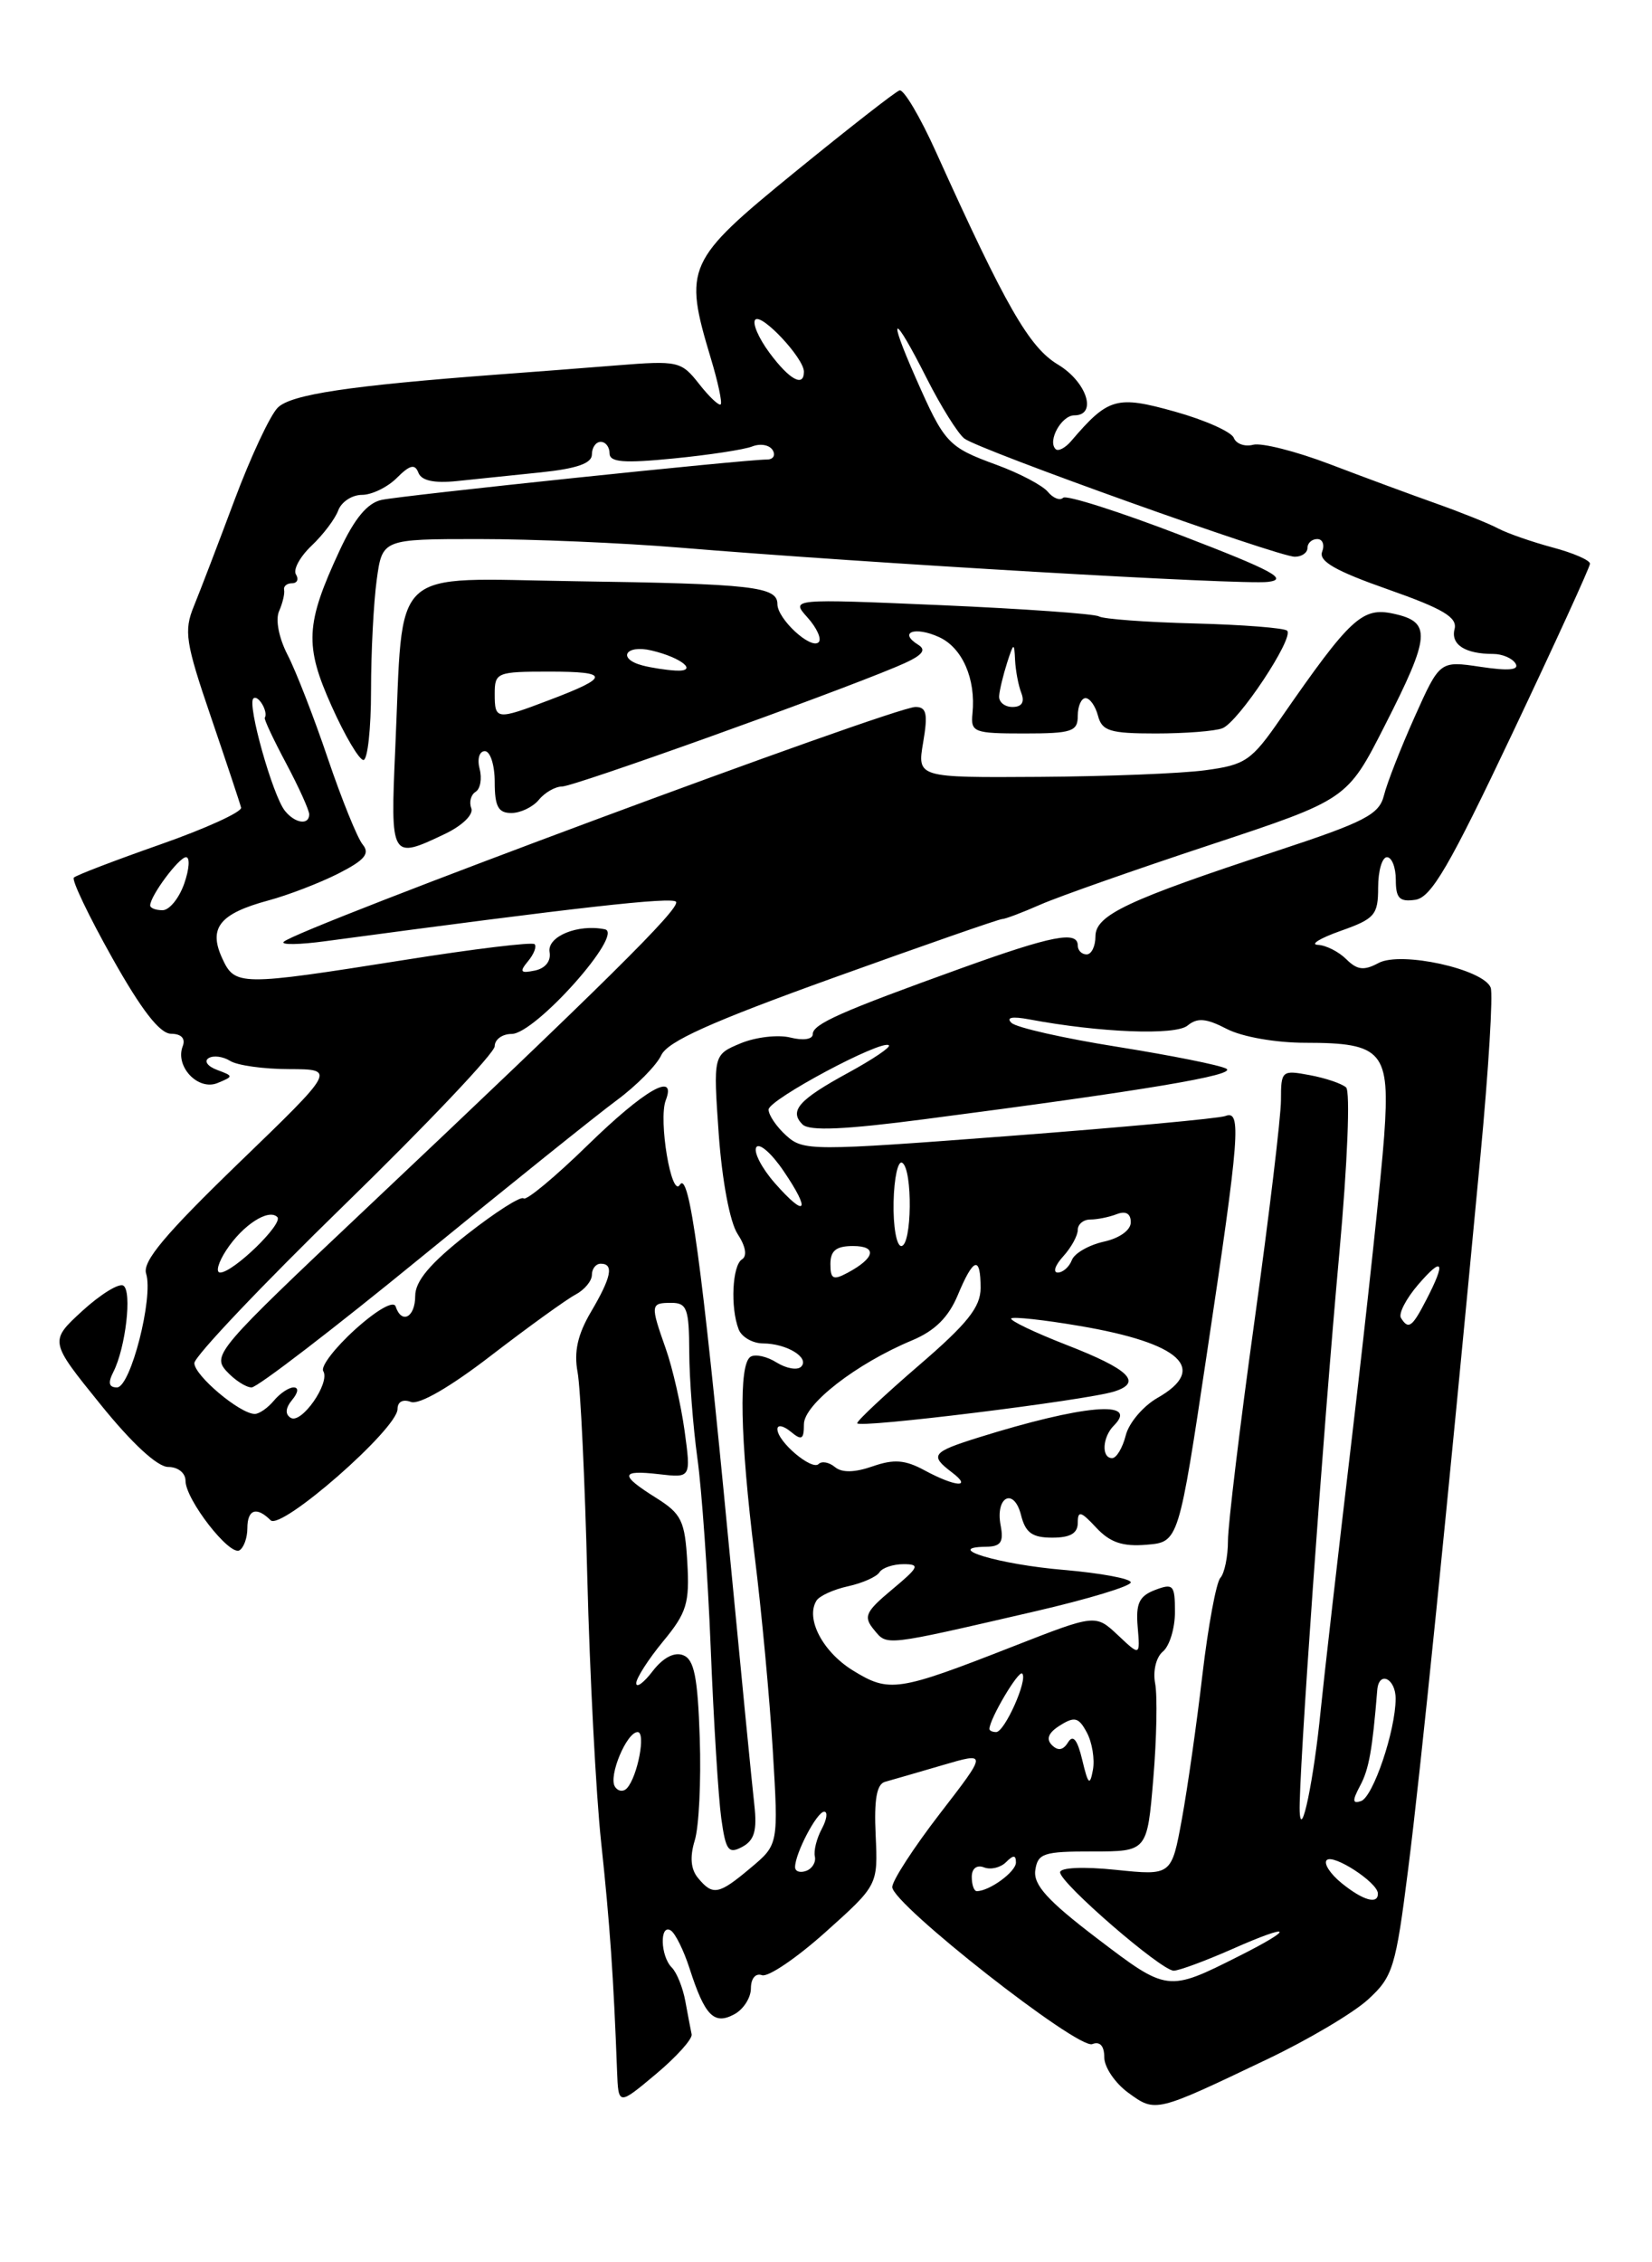 <?xml version="1.0" encoding="UTF-8" standalone="no"?>
<!DOCTYPE svg PUBLIC "-//W3C//DTD SVG 1.1//EN" "http://www.w3.org/Graphics/SVG/1.1/DTD/svg11.dtd" >
<svg xmlns="http://www.w3.org/2000/svg" xmlns:xlink="http://www.w3.org/1999/xlink" version="1.1" viewBox="0 0 187 256">
 <g >
 <path fill="currentColor"
d=" M 143.47 233.01 C 148.09 230.81 153.22 227.77 154.87 226.25 C 157.67 223.69 157.99 222.66 159.40 211.50 C 160.83 200.25 163.70 171.93 167.58 130.79 C 168.50 121.06 169.02 112.49 168.74 111.76 C 167.94 109.67 158.59 107.61 156.05 108.97 C 154.40 109.86 153.63 109.77 152.40 108.55 C 151.55 107.70 150.10 106.96 149.18 106.92 C 148.26 106.88 149.41 106.17 151.75 105.34 C 155.63 103.97 156.00 103.53 156.00 100.42 C 156.00 98.54 156.45 97.00 157.00 97.00 C 157.55 97.00 158.00 98.16 158.00 99.57 C 158.00 101.65 158.42 102.08 160.21 101.82 C 162.01 101.56 164.07 98.02 171.19 83.00 C 176.01 72.83 179.97 64.18 179.98 63.79 C 179.99 63.40 178.09 62.57 175.75 61.95 C 173.41 61.32 170.65 60.36 169.60 59.81 C 168.56 59.25 165.41 57.99 162.60 56.99 C 159.80 56.00 154.37 53.99 150.54 52.53 C 146.71 51.07 142.80 50.08 141.85 50.33 C 140.90 50.58 139.92 50.22 139.66 49.55 C 139.40 48.87 136.40 47.53 133.00 46.58 C 126.39 44.73 125.46 44.99 121.26 49.90 C 120.58 50.70 119.78 51.11 119.49 50.82 C 118.55 49.89 120.16 47.00 121.61 47.00 C 124.25 47.00 123.02 43.21 119.75 41.25 C 116.49 39.29 113.86 34.70 105.96 17.22 C 104.16 13.22 102.29 10.07 101.82 10.23 C 101.34 10.39 96.02 14.55 89.98 19.47 C 77.68 29.50 77.36 30.23 80.46 40.54 C 81.27 43.22 81.77 45.56 81.58 45.76 C 81.39 45.95 80.28 44.91 79.13 43.44 C 77.11 40.87 76.76 40.79 69.77 41.35 C 65.77 41.67 59.80 42.13 56.50 42.37 C 39.56 43.64 32.94 44.63 31.44 46.13 C 30.57 47.00 28.37 51.71 26.54 56.60 C 24.71 61.50 22.64 66.90 21.94 68.61 C 20.80 71.40 21.00 72.71 23.87 81.11 C 25.63 86.28 27.17 90.90 27.29 91.39 C 27.40 91.88 23.30 93.75 18.17 95.55 C 13.04 97.35 8.62 99.04 8.36 99.31 C 8.09 99.57 10.04 103.65 12.69 108.37 C 16.01 114.29 18.08 116.96 19.36 116.98 C 20.53 116.99 21.02 117.51 20.68 118.40 C 19.80 120.68 22.41 123.45 24.61 122.56 C 26.45 121.80 26.45 121.77 24.57 121.07 C 23.50 120.67 23.07 120.07 23.61 119.74 C 24.15 119.40 25.25 119.55 26.05 120.05 C 26.85 120.56 29.86 120.98 32.75 120.98 C 38.01 121.00 38.01 121.00 26.98 131.65 C 18.71 139.65 16.10 142.75 16.54 144.12 C 17.39 146.81 14.78 157.00 13.24 157.00 C 12.32 157.00 12.20 156.48 12.83 155.25 C 14.22 152.53 14.97 146.10 13.96 145.48 C 13.47 145.17 11.38 146.46 9.32 148.34 C 5.59 151.77 5.59 151.77 11.34 158.88 C 14.92 163.32 17.82 166.00 19.04 166.00 C 20.15 166.00 21.00 166.68 21.00 167.57 C 21.00 169.69 26.00 176.12 27.11 175.43 C 27.60 175.13 28.00 174.01 28.00 172.94 C 28.00 170.80 29.04 170.44 30.63 172.03 C 31.82 173.22 45.00 161.69 45.00 159.44 C 45.00 158.62 45.61 158.30 46.51 158.64 C 47.44 159.00 50.99 156.94 55.63 153.36 C 59.82 150.14 64.09 147.06 65.12 146.51 C 66.15 145.97 67.00 144.96 67.00 144.26 C 67.00 143.57 67.45 143.00 68.00 143.00 C 69.52 143.00 69.21 144.53 66.89 148.46 C 65.39 151.01 64.95 152.96 65.38 155.27 C 65.71 157.04 66.21 167.50 66.48 178.50 C 66.76 189.50 67.46 203.00 68.05 208.50 C 69.03 217.64 69.45 223.72 69.85 234.38 C 70.00 238.26 70.00 238.26 74.25 234.70 C 76.59 232.74 78.41 230.71 78.29 230.20 C 78.18 229.68 77.86 228.00 77.58 226.47 C 77.30 224.93 76.61 223.21 76.04 222.64 C 74.75 221.35 74.65 217.67 75.93 218.45 C 76.44 218.77 77.40 220.71 78.06 222.76 C 79.78 228.10 80.82 229.17 83.11 227.94 C 84.15 227.39 85.00 226.06 85.00 225.00 C 85.00 223.88 85.53 223.25 86.25 223.51 C 86.94 223.76 90.17 221.57 93.44 218.64 C 99.38 213.32 99.38 213.32 99.12 207.66 C 98.93 203.63 99.24 201.89 100.18 201.63 C 100.90 201.43 103.81 200.59 106.64 199.76 C 111.78 198.25 111.78 198.25 106.39 205.23 C 103.43 209.07 101.00 212.81 101.00 213.54 C 101.00 215.46 122.00 231.94 123.64 231.31 C 124.51 230.97 125.00 231.51 125.00 232.81 C 125.00 233.92 126.22 235.72 127.71 236.81 C 130.81 239.07 130.76 239.08 143.47 233.01 Z  M 124.19 219.35 C 118.58 215.08 116.96 213.29 117.19 211.64 C 117.47 209.72 118.12 209.50 123.68 209.51 C 129.86 209.51 129.86 209.51 130.55 201.26 C 130.93 196.73 131.02 191.89 130.76 190.51 C 130.49 189.09 130.86 187.53 131.64 186.88 C 132.39 186.26 133.00 184.25 133.00 182.41 C 133.00 179.35 132.81 179.14 130.75 179.92 C 128.95 180.61 128.56 181.44 128.78 184.09 C 129.06 187.41 129.06 187.41 126.54 185.03 C 124.01 182.66 124.01 182.66 114.75 186.28 C 101.60 191.43 100.67 191.57 96.53 189.02 C 93.12 186.91 91.16 183.16 92.42 181.13 C 92.75 180.59 94.36 179.86 96.00 179.50 C 97.64 179.14 99.23 178.43 99.55 177.92 C 99.86 177.42 101.09 177.00 102.27 177.00 C 104.18 177.00 104.03 177.33 100.98 179.87 C 97.95 182.40 97.71 182.94 98.93 184.42 C 100.46 186.26 99.89 186.33 117.25 182.32 C 123.16 180.95 128.00 179.49 128.00 179.06 C 128.00 178.64 124.59 178.01 120.42 177.65 C 113.13 177.04 106.63 175.10 111.61 175.03 C 113.29 175.01 113.63 174.51 113.27 172.62 C 112.64 169.34 114.78 168.27 115.58 171.46 C 116.08 173.45 116.85 174.00 119.11 174.00 C 121.16 174.00 122.00 173.51 122.00 172.31 C 122.00 170.90 122.35 171.00 124.09 172.87 C 125.66 174.55 127.08 175.03 129.80 174.80 C 133.42 174.50 133.42 174.50 136.64 153.00 C 140.34 128.34 140.55 125.57 138.70 126.29 C 137.98 126.56 126.96 127.58 114.20 128.55 C 91.84 130.25 90.93 130.25 89.00 128.50 C 87.90 127.51 87.00 126.18 87.00 125.56 C 87.00 124.43 99.89 117.55 100.62 118.29 C 100.84 118.50 98.77 119.89 96.04 121.38 C 90.42 124.44 89.30 125.70 90.84 127.24 C 91.61 128.01 95.62 127.83 104.71 126.64 C 129.67 123.39 140.10 121.64 138.81 120.93 C 138.09 120.53 132.55 119.43 126.50 118.46 C 120.45 117.50 115.05 116.28 114.50 115.75 C 113.85 115.13 114.56 114.99 116.50 115.35 C 124.47 116.85 133.07 117.19 134.43 116.05 C 135.54 115.14 136.53 115.22 138.88 116.44 C 140.61 117.33 144.40 118.00 147.76 118.00 C 156.54 118.00 157.37 118.98 156.68 128.58 C 156.37 132.93 154.76 147.97 153.11 162.00 C 151.45 176.03 149.83 190.20 149.50 193.50 C 148.73 201.35 147.27 208.39 147.12 205.00 C 146.97 201.36 149.73 162.38 151.62 141.67 C 152.53 131.63 152.86 123.49 152.37 123.05 C 151.89 122.62 150.04 121.99 148.25 121.66 C 145.10 121.07 145.00 121.15 145.00 124.48 C 145.00 126.36 143.65 137.62 142.00 149.50 C 140.35 161.38 139.00 172.56 139.00 174.35 C 139.00 176.14 138.61 178.03 138.14 178.55 C 137.67 179.07 136.76 184.00 136.11 189.50 C 135.47 195.00 134.42 202.37 133.78 205.87 C 132.61 212.24 132.61 212.24 126.31 211.59 C 122.63 211.21 120.00 211.33 120.00 211.87 C 120.00 213.09 131.45 223.00 132.86 223.00 C 133.45 223.00 136.43 221.90 139.47 220.56 C 146.24 217.56 146.75 218.08 140.25 221.35 C 132.17 225.42 132.15 225.41 124.19 219.35 Z  M 151.86 213.09 C 150.56 212.03 149.81 210.86 150.18 210.49 C 150.91 209.75 155.92 213.00 155.97 214.25 C 156.02 215.55 154.30 215.07 151.86 213.09 Z  M 79.02 212.52 C 78.19 211.53 78.07 210.14 78.64 208.27 C 79.12 206.75 79.37 201.54 79.21 196.70 C 78.98 189.77 78.58 187.78 77.33 187.30 C 76.33 186.91 75.06 187.58 73.89 189.09 C 72.88 190.42 72.03 191.04 72.02 190.48 C 72.01 189.92 73.37 187.79 75.05 185.75 C 77.74 182.50 78.07 181.41 77.80 176.79 C 77.53 172.10 77.15 171.31 74.29 169.51 C 70.12 166.90 70.19 166.31 74.61 166.82 C 78.22 167.24 78.22 167.24 77.49 161.89 C 77.08 158.95 76.13 154.79 75.37 152.64 C 73.60 147.62 73.62 147.43 76.00 147.43 C 77.76 147.43 78.00 148.10 78.02 152.96 C 78.03 156.01 78.45 161.43 78.94 165.00 C 79.44 168.57 80.12 178.25 80.45 186.50 C 80.78 194.75 81.32 203.40 81.64 205.73 C 82.15 209.41 82.45 209.83 84.02 208.99 C 85.39 208.25 85.71 207.15 85.39 204.26 C 85.15 202.19 83.84 188.80 82.47 174.50 C 79.46 143.00 78.01 132.37 76.96 134.07 C 76.00 135.62 74.51 126.72 75.36 124.51 C 76.63 121.20 72.96 123.31 66.54 129.57 C 62.84 133.18 59.57 135.90 59.27 135.61 C 58.98 135.31 56.10 137.15 52.87 139.68 C 48.68 142.97 47.00 144.97 47.00 146.65 C 47.00 149.08 45.46 149.89 44.78 147.83 C 44.55 147.15 42.64 148.24 40.20 150.44 C 37.90 152.52 36.28 154.64 36.59 155.15 C 37.41 156.48 34.12 161.19 32.91 160.44 C 32.25 160.04 32.31 159.33 33.07 158.41 C 33.76 157.58 33.83 157.00 33.24 157.00 C 32.69 157.00 31.68 157.68 31.00 158.50 C 30.32 159.32 29.34 160.00 28.84 160.00 C 27.17 160.00 22.00 155.65 22.00 154.25 C 22.00 153.50 29.65 145.43 39.00 136.33 C 48.35 127.22 56.00 119.15 56.00 118.39 C 56.00 117.62 56.86 117.00 57.92 117.00 C 60.58 117.00 70.72 105.63 68.47 105.16 C 65.42 104.53 61.91 105.97 62.21 107.74 C 62.39 108.76 61.72 109.59 60.53 109.83 C 58.91 110.16 58.77 109.98 59.77 108.77 C 60.44 107.97 60.77 107.10 60.51 106.84 C 60.25 106.58 53.61 107.38 45.77 108.63 C 27.06 111.59 26.59 111.59 25.13 108.39 C 23.58 104.99 24.89 103.38 30.36 101.90 C 32.63 101.29 36.21 99.91 38.32 98.84 C 41.30 97.32 41.90 96.59 41.05 95.56 C 40.45 94.83 38.68 90.46 37.11 85.83 C 35.55 81.21 33.50 75.94 32.56 74.12 C 31.57 72.21 31.16 70.12 31.59 69.16 C 31.99 68.25 32.25 67.16 32.16 66.75 C 32.07 66.34 32.48 66.00 33.06 66.00 C 33.64 66.00 33.84 65.55 33.50 65.00 C 33.16 64.46 33.96 62.99 35.27 61.75 C 36.58 60.51 37.94 58.71 38.29 57.75 C 38.65 56.79 39.85 56.00 40.97 56.00 C 42.09 56.00 43.87 55.13 44.92 54.08 C 46.40 52.60 46.97 52.47 47.36 53.49 C 47.70 54.39 49.13 54.70 51.69 54.44 C 53.78 54.22 58.09 53.78 61.25 53.45 C 65.29 53.03 67.00 52.43 67.00 51.43 C 67.00 50.64 67.45 50.00 68.00 50.00 C 68.55 50.00 69.00 50.58 69.00 51.30 C 69.00 52.31 70.61 52.44 76.25 51.88 C 80.24 51.49 84.24 50.88 85.15 50.52 C 86.06 50.16 87.09 50.34 87.46 50.93 C 87.82 51.52 87.53 52.00 86.81 52.00 C 84.40 51.99 45.53 56.06 43.19 56.57 C 41.59 56.91 40.12 58.68 38.45 62.28 C 34.58 70.60 34.45 73.03 37.54 79.91 C 39.04 83.26 40.66 86.00 41.14 86.00 C 41.61 86.00 42.00 82.46 42.00 78.14 C 42.00 73.82 42.29 68.19 42.64 65.64 C 43.27 61.00 43.27 61.00 54.21 61.00 C 60.23 61.00 70.41 61.43 76.83 61.96 C 98.34 63.74 140.47 66.20 143.50 65.85 C 145.93 65.57 144.08 64.57 133.74 60.60 C 126.72 57.90 120.69 55.98 120.34 56.33 C 119.98 56.68 119.20 56.37 118.60 55.64 C 117.99 54.92 115.40 53.55 112.83 52.61 C 107.29 50.58 106.93 50.19 103.65 42.75 C 100.36 35.30 101.13 35.34 104.90 42.81 C 106.52 46.01 108.44 49.08 109.17 49.63 C 110.86 50.92 144.66 63.00 146.57 63.00 C 147.36 63.00 148.00 62.55 148.00 62.00 C 148.00 61.45 148.50 61.00 149.11 61.00 C 149.72 61.00 149.96 61.65 149.66 62.44 C 149.25 63.51 151.20 64.62 157.10 66.69 C 163.38 68.90 164.99 69.86 164.65 71.19 C 164.20 72.94 165.85 74.00 169.02 74.00 C 170.05 74.00 171.18 74.48 171.55 75.08 C 172.01 75.82 170.80 75.94 167.60 75.46 C 162.98 74.77 162.98 74.77 160.13 81.13 C 158.56 84.64 157.00 88.62 156.66 90.00 C 156.12 92.17 154.53 93.00 144.50 96.30 C 127.61 101.85 124.00 103.55 124.00 105.96 C 124.00 107.08 123.55 108.00 123.00 108.00 C 122.45 108.00 122.00 107.55 122.00 107.00 C 122.00 105.30 119.11 105.86 108.91 109.53 C 95.16 114.48 92.00 115.88 92.00 117.03 C 92.00 117.61 90.92 117.77 89.48 117.41 C 88.09 117.06 85.56 117.35 83.84 118.06 C 80.73 119.36 80.73 119.36 81.36 128.36 C 81.74 133.62 82.62 138.30 83.49 139.63 C 84.41 141.03 84.60 142.13 83.99 142.51 C 82.89 143.18 82.66 147.96 83.61 150.42 C 83.94 151.29 85.18 152.01 86.36 152.02 C 89.06 152.03 91.69 153.64 90.68 154.66 C 90.25 155.08 89.01 154.86 87.91 154.18 C 86.82 153.49 85.49 153.20 84.96 153.53 C 83.60 154.37 83.77 162.74 85.42 176.04 C 86.21 182.34 87.13 192.28 87.48 198.11 C 88.12 208.73 88.12 208.73 84.98 211.36 C 81.36 214.41 80.69 214.54 79.02 212.52 Z  M 47.70 142.25 C 57.63 134.14 67.58 126.15 69.82 124.50 C 72.05 122.85 74.31 120.56 74.85 119.41 C 75.57 117.85 80.45 115.65 94.31 110.66 C 104.48 107.00 113.09 104.00 113.44 104.00 C 113.78 104.00 115.74 103.26 117.78 102.36 C 119.83 101.46 128.47 98.42 137.00 95.60 C 152.50 90.47 152.50 90.47 156.75 82.11 C 161.94 71.92 162.06 70.39 157.76 69.45 C 154.20 68.67 152.87 69.90 144.99 81.27 C 141.66 86.09 140.99 86.55 136.44 87.16 C 133.72 87.53 125.27 87.86 117.66 87.91 C 103.82 88.00 103.82 88.00 104.50 84.00 C 105.05 80.77 104.88 80.00 103.63 80.00 C 101.13 80.00 33.49 105.14 32.11 106.58 C 31.78 106.94 33.92 106.90 36.87 106.50 C 65.27 102.68 76.16 101.45 76.53 102.05 C 77.00 102.81 68.30 111.41 41.22 136.97 C 24.69 152.56 24.01 153.35 25.62 155.14 C 26.55 156.16 27.84 157.00 28.48 157.00 C 29.13 157.00 37.78 150.36 47.70 142.25 Z  M 50.38 94.36 C 52.34 93.42 53.62 92.17 53.35 91.46 C 53.08 90.77 53.30 89.93 53.84 89.60 C 54.37 89.27 54.58 88.10 54.29 87.00 C 54.00 85.88 54.26 85.00 54.88 85.00 C 55.50 85.00 56.00 86.58 56.00 88.50 C 56.00 91.26 56.40 92.00 57.88 92.00 C 58.91 92.00 60.32 91.33 61.00 90.50 C 61.68 89.67 62.87 89.00 63.63 89.00 C 64.97 89.00 93.47 78.80 101.42 75.47 C 104.33 74.26 104.98 73.61 103.95 72.97 C 101.65 71.55 103.55 70.84 106.29 72.09 C 108.93 73.29 110.48 76.82 110.08 80.75 C 109.87 82.86 110.23 83.00 115.93 83.00 C 121.33 83.00 122.00 82.78 122.00 81.00 C 122.00 79.90 122.40 79.00 122.88 79.00 C 123.37 79.00 124.00 79.90 124.29 81.00 C 124.74 82.72 125.65 83.00 130.82 83.00 C 134.13 83.00 137.53 82.74 138.37 82.41 C 140.18 81.72 146.51 72.18 145.70 71.37 C 145.39 71.06 140.67 70.69 135.21 70.55 C 129.75 70.41 124.88 70.05 124.39 69.75 C 123.90 69.46 115.85 68.89 106.50 68.48 C 89.50 67.75 89.50 67.75 91.41 69.88 C 92.46 71.05 93.03 72.31 92.67 72.67 C 91.79 73.54 88.00 70.04 88.00 68.36 C 88.00 66.38 85.21 66.06 65.04 65.77 C 43.80 65.46 45.69 63.70 44.74 84.75 C 44.19 97.21 44.23 97.29 50.38 94.36 Z  M 110.00 212.39 C 110.00 211.44 110.56 211.00 111.38 211.31 C 112.14 211.61 113.26 211.34 113.88 210.72 C 114.71 209.89 115.00 209.90 115.00 210.76 C 115.00 211.81 112.00 214.00 110.57 214.00 C 110.25 214.00 110.00 213.28 110.00 212.39 Z  M 90.00 211.28 C 90.00 209.73 92.47 205.02 93.29 205.01 C 93.72 205.00 93.60 205.88 93.02 206.96 C 92.44 208.04 92.09 209.44 92.24 210.08 C 92.38 210.73 91.94 211.46 91.25 211.71 C 90.56 211.96 90.00 211.77 90.00 211.28 Z  M 153.96 202.07 C 154.96 200.21 155.35 198.02 155.90 191.25 C 156.08 189.01 158.00 189.93 157.98 192.25 C 157.96 195.88 155.42 203.36 154.06 203.81 C 153.08 204.14 153.06 203.76 153.96 202.07 Z  M 69.60 202.16 C 68.86 200.97 70.94 196.00 72.18 196.00 C 73.13 196.00 72.18 201.01 70.98 202.34 C 70.57 202.80 69.94 202.72 69.60 202.16 Z  M 122.51 199.17 C 121.96 196.86 121.47 196.24 120.90 197.16 C 120.35 198.06 119.76 198.16 119.07 197.47 C 118.38 196.78 118.68 196.06 120.00 195.24 C 121.64 194.21 122.11 194.33 123.03 196.06 C 123.63 197.18 123.94 199.09 123.71 200.30 C 123.37 202.13 123.17 201.94 122.51 199.17 Z  M 112.00 195.65 C 112.00 194.53 115.30 188.96 115.71 189.38 C 116.38 190.05 113.72 196.00 112.76 196.00 C 112.34 196.00 112.00 195.84 112.00 195.65 Z  M 104.67 166.39 C 102.46 165.19 101.19 165.09 98.78 165.93 C 96.74 166.64 95.30 166.67 94.51 166.01 C 93.85 165.46 93.02 165.31 92.66 165.67 C 91.90 166.43 88.00 163.14 88.00 161.72 C 88.00 161.19 88.67 161.32 89.50 162.00 C 90.75 163.04 91.00 162.90 91.00 161.17 C 91.00 158.91 96.93 154.31 103.23 151.68 C 105.82 150.60 107.36 149.07 108.41 146.57 C 110.19 142.29 111.00 142.04 111.00 145.75 C 111.00 147.91 109.51 149.78 104.02 154.50 C 100.19 157.80 97.04 160.75 97.03 161.05 C 97.00 161.67 122.98 158.46 126.13 157.46 C 129.35 156.44 127.85 154.96 120.75 152.20 C 117.08 150.77 114.25 149.41 114.47 149.19 C 114.69 148.98 118.16 149.35 122.19 150.04 C 133.66 151.98 136.81 154.89 131.03 158.18 C 129.40 159.11 127.78 161.02 127.43 162.43 C 127.07 163.84 126.38 165.00 125.89 165.00 C 124.65 165.00 124.78 162.62 126.09 161.31 C 129.00 158.40 122.59 158.97 110.75 162.67 C 105.49 164.32 105.21 164.68 107.75 166.61 C 110.13 168.41 108.15 168.27 104.67 166.39 Z  M 158.58 149.13 C 158.29 148.65 159.16 146.96 160.52 145.38 C 163.34 142.10 163.70 142.74 161.47 147.05 C 159.85 150.20 159.43 150.50 158.58 149.13 Z  M 94.00 143.04 C 94.00 141.52 94.65 141.00 96.56 141.00 C 99.34 141.00 99.06 142.36 95.94 144.03 C 94.31 144.90 94.00 144.74 94.00 143.04 Z  M 25.62 141.46 C 27.48 138.62 30.40 136.73 31.39 137.72 C 32.12 138.45 26.40 144.00 24.92 144.00 C 24.39 144.00 24.70 142.86 25.62 141.46 Z  M 120.35 142.17 C 121.26 141.17 122.00 139.82 122.00 139.17 C 122.00 138.53 122.64 138.00 123.42 138.00 C 124.20 138.00 125.55 137.73 126.42 137.39 C 127.44 137.00 128.00 137.33 128.00 138.31 C 128.00 139.21 126.72 140.12 124.93 140.51 C 123.25 140.89 121.62 141.82 121.33 142.59 C 121.03 143.37 120.31 144.00 119.74 144.00 C 119.16 144.00 119.43 143.18 120.35 142.17 Z  M 101.15 136.02 C 101.21 133.28 101.65 131.28 102.13 131.58 C 103.33 132.32 103.23 141.00 102.02 141.00 C 101.48 141.00 101.09 138.76 101.15 136.02 Z  M 87.70 133.87 C 86.22 132.18 85.28 130.36 85.61 129.82 C 85.94 129.29 87.33 130.49 88.69 132.50 C 91.83 137.11 91.25 137.91 87.70 133.87 Z  M 17.00 102.46 C 17.00 101.38 20.26 97.00 21.06 97.00 C 21.52 97.00 21.43 98.35 20.85 100.00 C 20.27 101.65 19.17 103.00 18.40 103.00 C 17.63 103.00 17.00 102.76 17.00 102.46 Z  M 32.25 91.75 C 30.86 90.01 27.96 79.69 28.68 79.04 C 29.22 78.55 30.40 80.57 29.97 81.22 C 29.87 81.38 30.96 83.70 32.40 86.40 C 33.83 89.09 35.00 91.68 35.00 92.15 C 35.00 93.41 33.39 93.18 32.25 91.75 Z  M 87.10 39.92 C 85.85 38.23 85.13 36.54 85.50 36.17 C 86.23 35.44 91.00 40.53 91.00 42.06 C 91.00 43.87 89.36 42.97 87.10 39.92 Z  M 56.00 78.50 C 56.00 76.10 56.26 76.00 62.17 76.00 C 69.06 76.00 69.07 76.61 62.20 79.21 C 56.18 81.50 56.00 81.48 56.00 78.50 Z  M 113.10 78.75 C 113.15 78.06 113.56 76.38 114.00 75.00 C 114.74 72.70 114.81 72.67 114.90 74.67 C 114.96 75.86 115.27 77.55 115.61 78.42 C 116.01 79.46 115.66 80.00 114.61 80.00 C 113.72 80.00 113.04 79.44 113.10 78.75 Z  M 72.75 75.31 C 69.83 74.55 70.79 72.91 73.75 73.61 C 77.20 74.42 79.12 76.04 76.45 75.88 C 75.38 75.82 73.71 75.56 72.75 75.31 Z "/>
</g>
</svg>